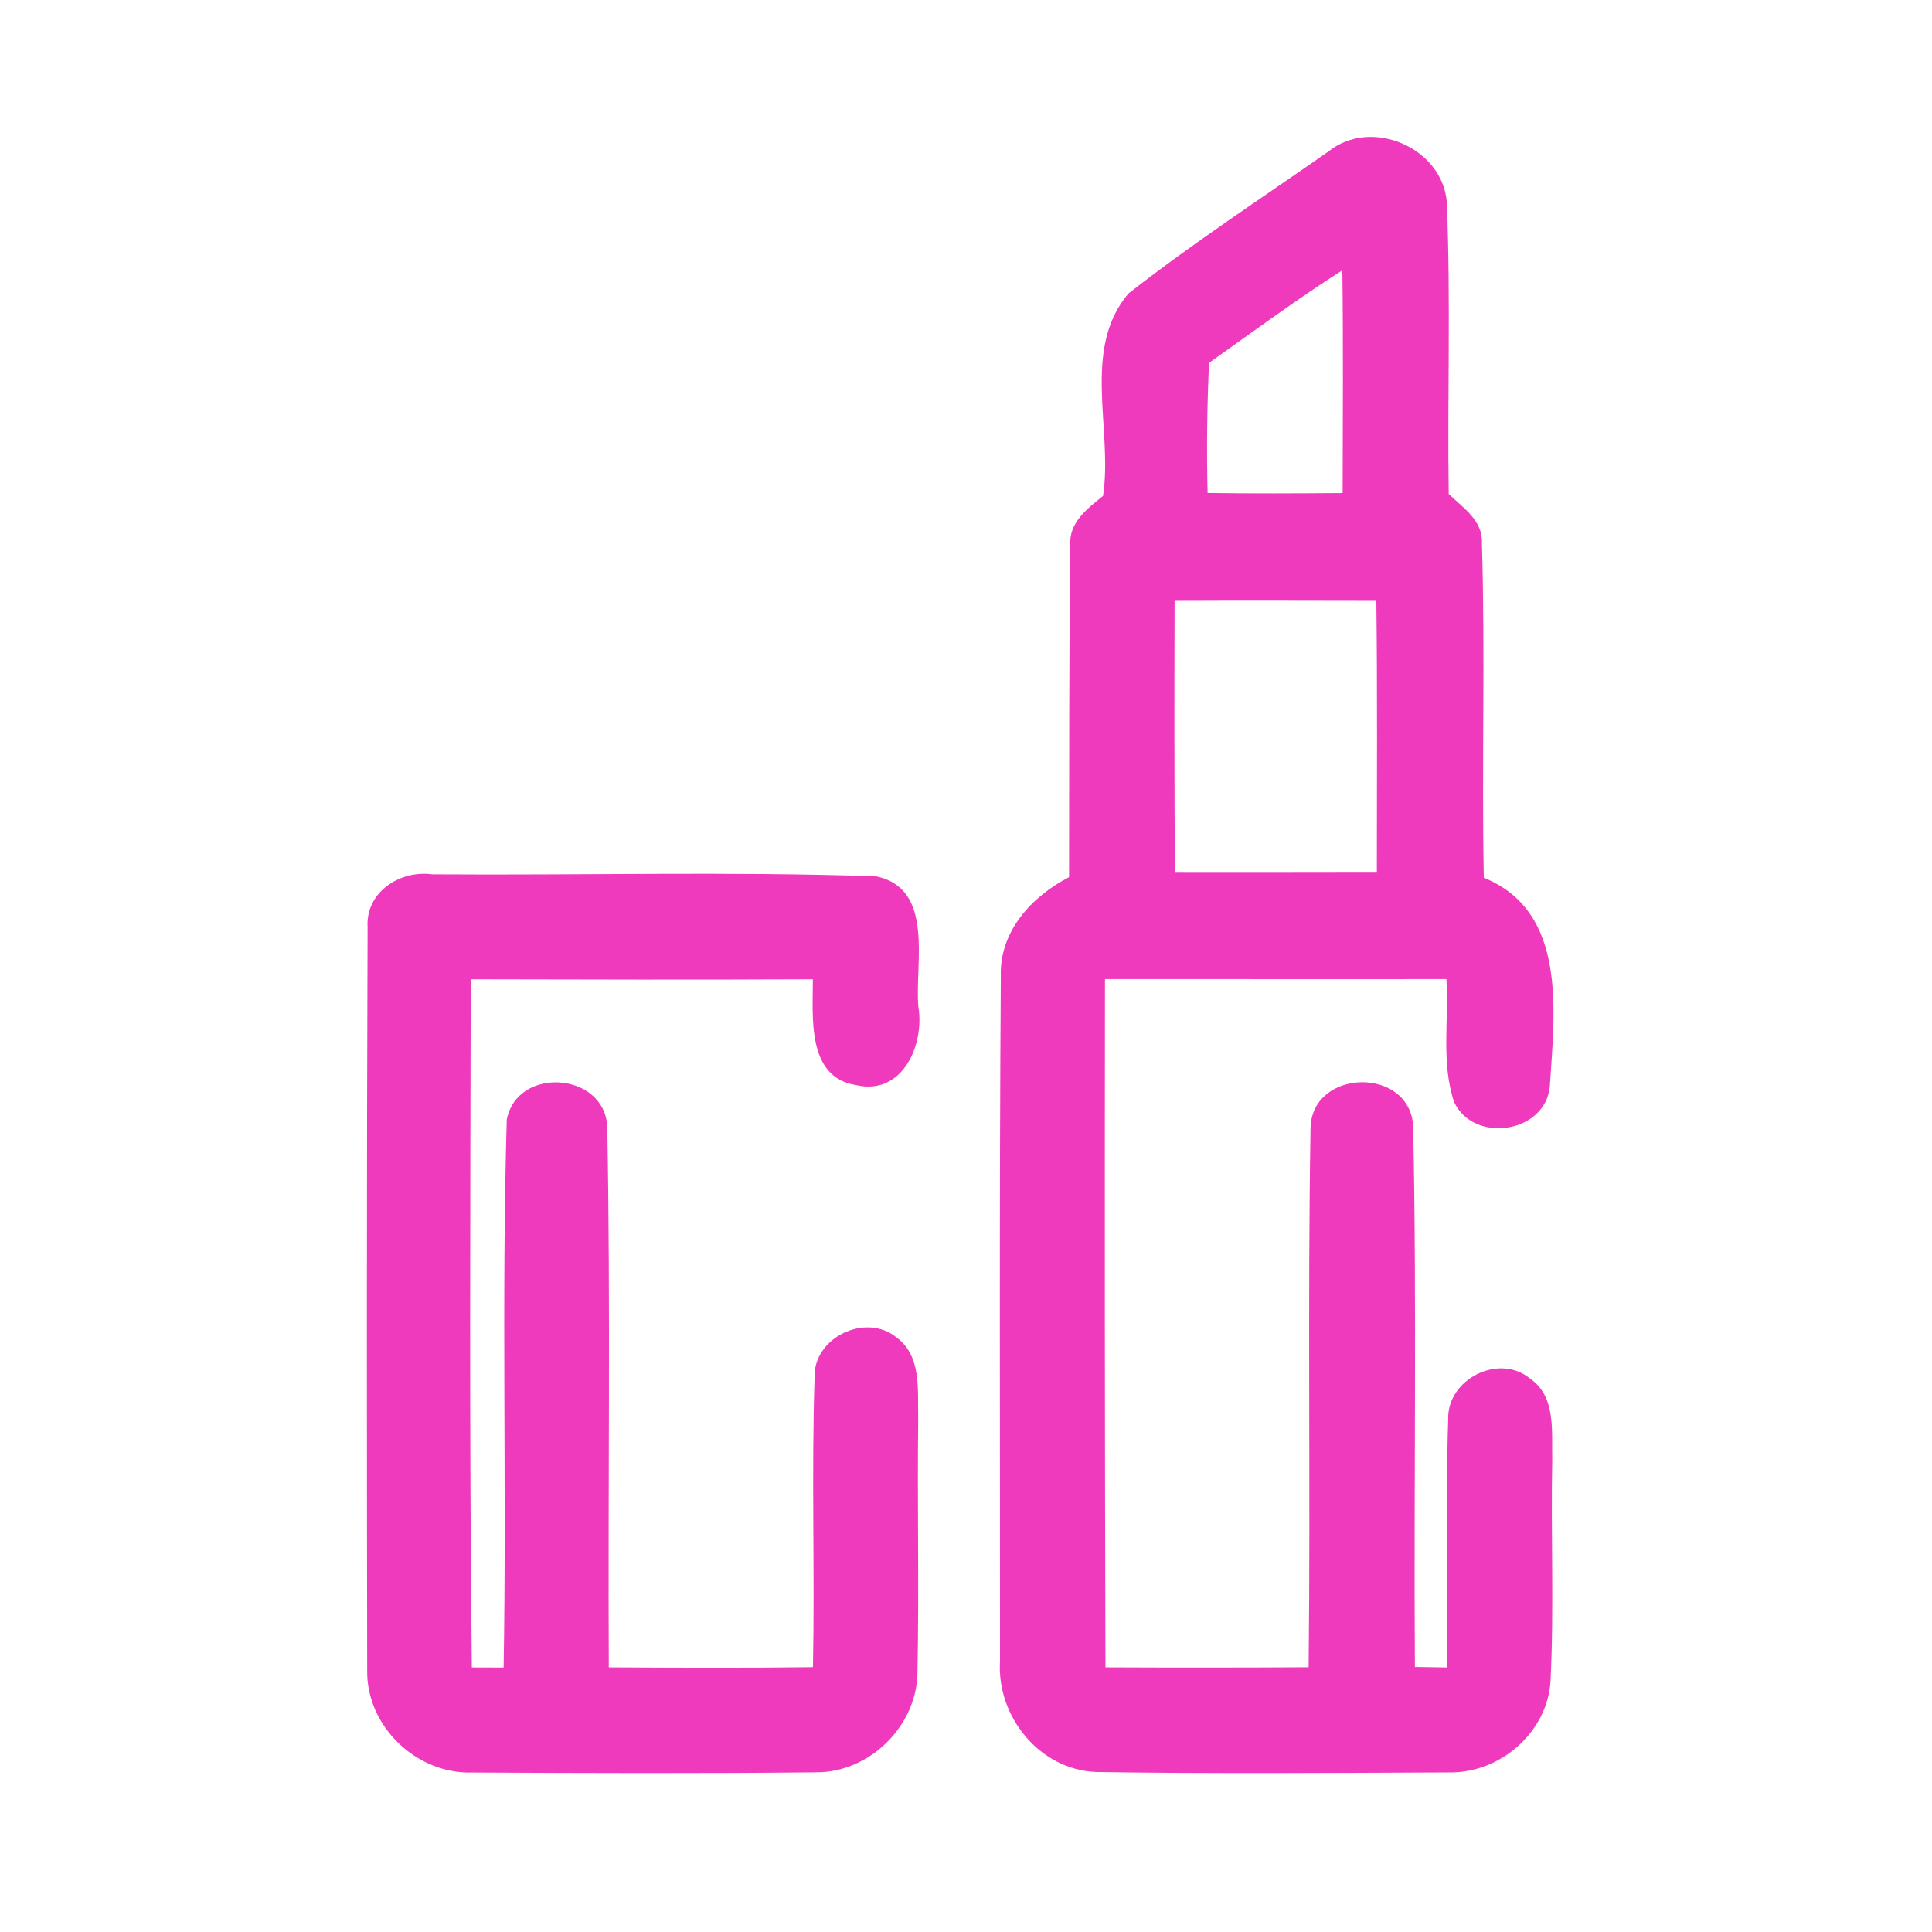 <?xml version="1.0" encoding="UTF-8" ?>
<!DOCTYPE svg PUBLIC "-//W3C//DTD SVG 1.1//EN" "http://www.w3.org/Graphics/SVG/1.1/DTD/svg11.dtd">
<svg width="192pt" height="192pt" viewBox="0 0 192 192" version="1.1" xmlns="http://www.w3.org/2000/svg">
<g id="#f03abeff">
<path fill="#f03abe" opacity="1.00" d=" M 132.04 15.04 C 136.27 11.64 143.33 14.66 143.78 20.07 C 144.18 29.73 143.83 39.42 143.97 49.09 C 145.38 50.45 147.38 51.72 147.27 53.97 C 147.61 65.05 147.24 76.14 147.46 87.23 C 155.84 90.62 154.47 100.69 154.02 107.97 C 153.57 112.64 146.43 113.68 144.50 109.50 C 143.20 105.60 144.00 101.35 143.74 97.30 C 132.43 97.32 121.12 97.29 109.81 97.30 C 109.78 120.10 109.79 142.90 109.86 165.70 C 116.59 165.73 123.32 165.73 130.05 165.69 C 130.25 147.82 129.94 129.93 130.24 112.06 C 130.43 106.12 140.22 105.99 140.44 112.01 C 140.81 129.88 140.49 147.78 140.61 165.66 C 141.66 165.67 142.71 165.69 143.77 165.71 C 143.98 157.46 143.65 149.21 143.92 140.97 C 143.85 137.04 148.99 134.45 152.06 137.01 C 154.66 138.79 154.19 142.26 154.26 145.00 C 154.11 152.35 154.45 159.71 154.09 167.06 C 153.79 172.14 149.09 176.21 144.06 176.14 C 132.36 176.19 120.65 176.28 108.95 176.10 C 103.31 175.89 99.03 170.58 99.38 165.06 C 99.39 142.38 99.30 119.69 99.46 97.00 C 99.32 92.56 102.52 89.10 106.24 87.17 C 106.26 76.16 106.23 65.14 106.37 54.12 C 106.22 51.90 108.09 50.53 109.62 49.28 C 110.62 42.68 107.45 34.72 112.14 29.17 C 118.54 24.16 125.37 19.70 132.04 15.04 M 120.15 36.06 C 119.96 40.37 119.90 44.68 120.01 48.99 C 124.48 49.06 128.96 49.03 133.43 49.00 C 133.44 41.62 133.50 34.24 133.40 26.86 C 128.87 29.75 124.54 32.95 120.15 36.06 M 116.73 59.71 C 116.70 68.72 116.70 77.72 116.76 86.73 C 123.45 86.73 130.14 86.74 136.83 86.72 C 136.83 77.72 136.89 68.71 136.78 59.71 C 130.10 59.70 123.41 59.68 116.73 59.71 Z" />
<path fill="#f03abe" opacity="1.00" d=" M 36.53 92.16 C 36.31 88.67 39.74 86.45 42.96 86.89 C 57.65 87.00 72.37 86.59 87.05 87.09 C 92.90 88.28 90.91 95.69 91.26 99.99 C 91.91 103.79 89.72 108.90 85.10 107.84 C 80.14 107.08 80.79 101.05 80.78 97.32 C 69.45 97.37 58.12 97.35 46.78 97.32 C 46.74 120.11 46.63 142.92 46.89 165.71 C 47.68 165.71 49.26 165.72 50.05 165.72 C 50.36 147.57 49.83 129.39 50.36 111.26 C 51.41 105.91 60.13 106.54 60.35 112.01 C 60.68 129.90 60.41 147.80 60.50 165.70 C 67.27 165.74 74.03 165.77 80.79 165.68 C 80.98 156.11 80.64 146.53 80.95 136.96 C 80.76 132.94 86.03 130.40 89.10 132.92 C 91.64 134.79 91.17 138.24 91.25 141.01 C 91.15 149.35 91.34 157.69 91.18 166.03 C 91.23 171.42 86.46 176.19 81.06 176.13 C 69.69 176.25 58.31 176.21 46.94 176.15 C 41.40 176.33 36.40 171.57 36.49 166.00 C 36.45 141.39 36.44 116.77 36.53 92.16 Z" />
</g>
</svg>
